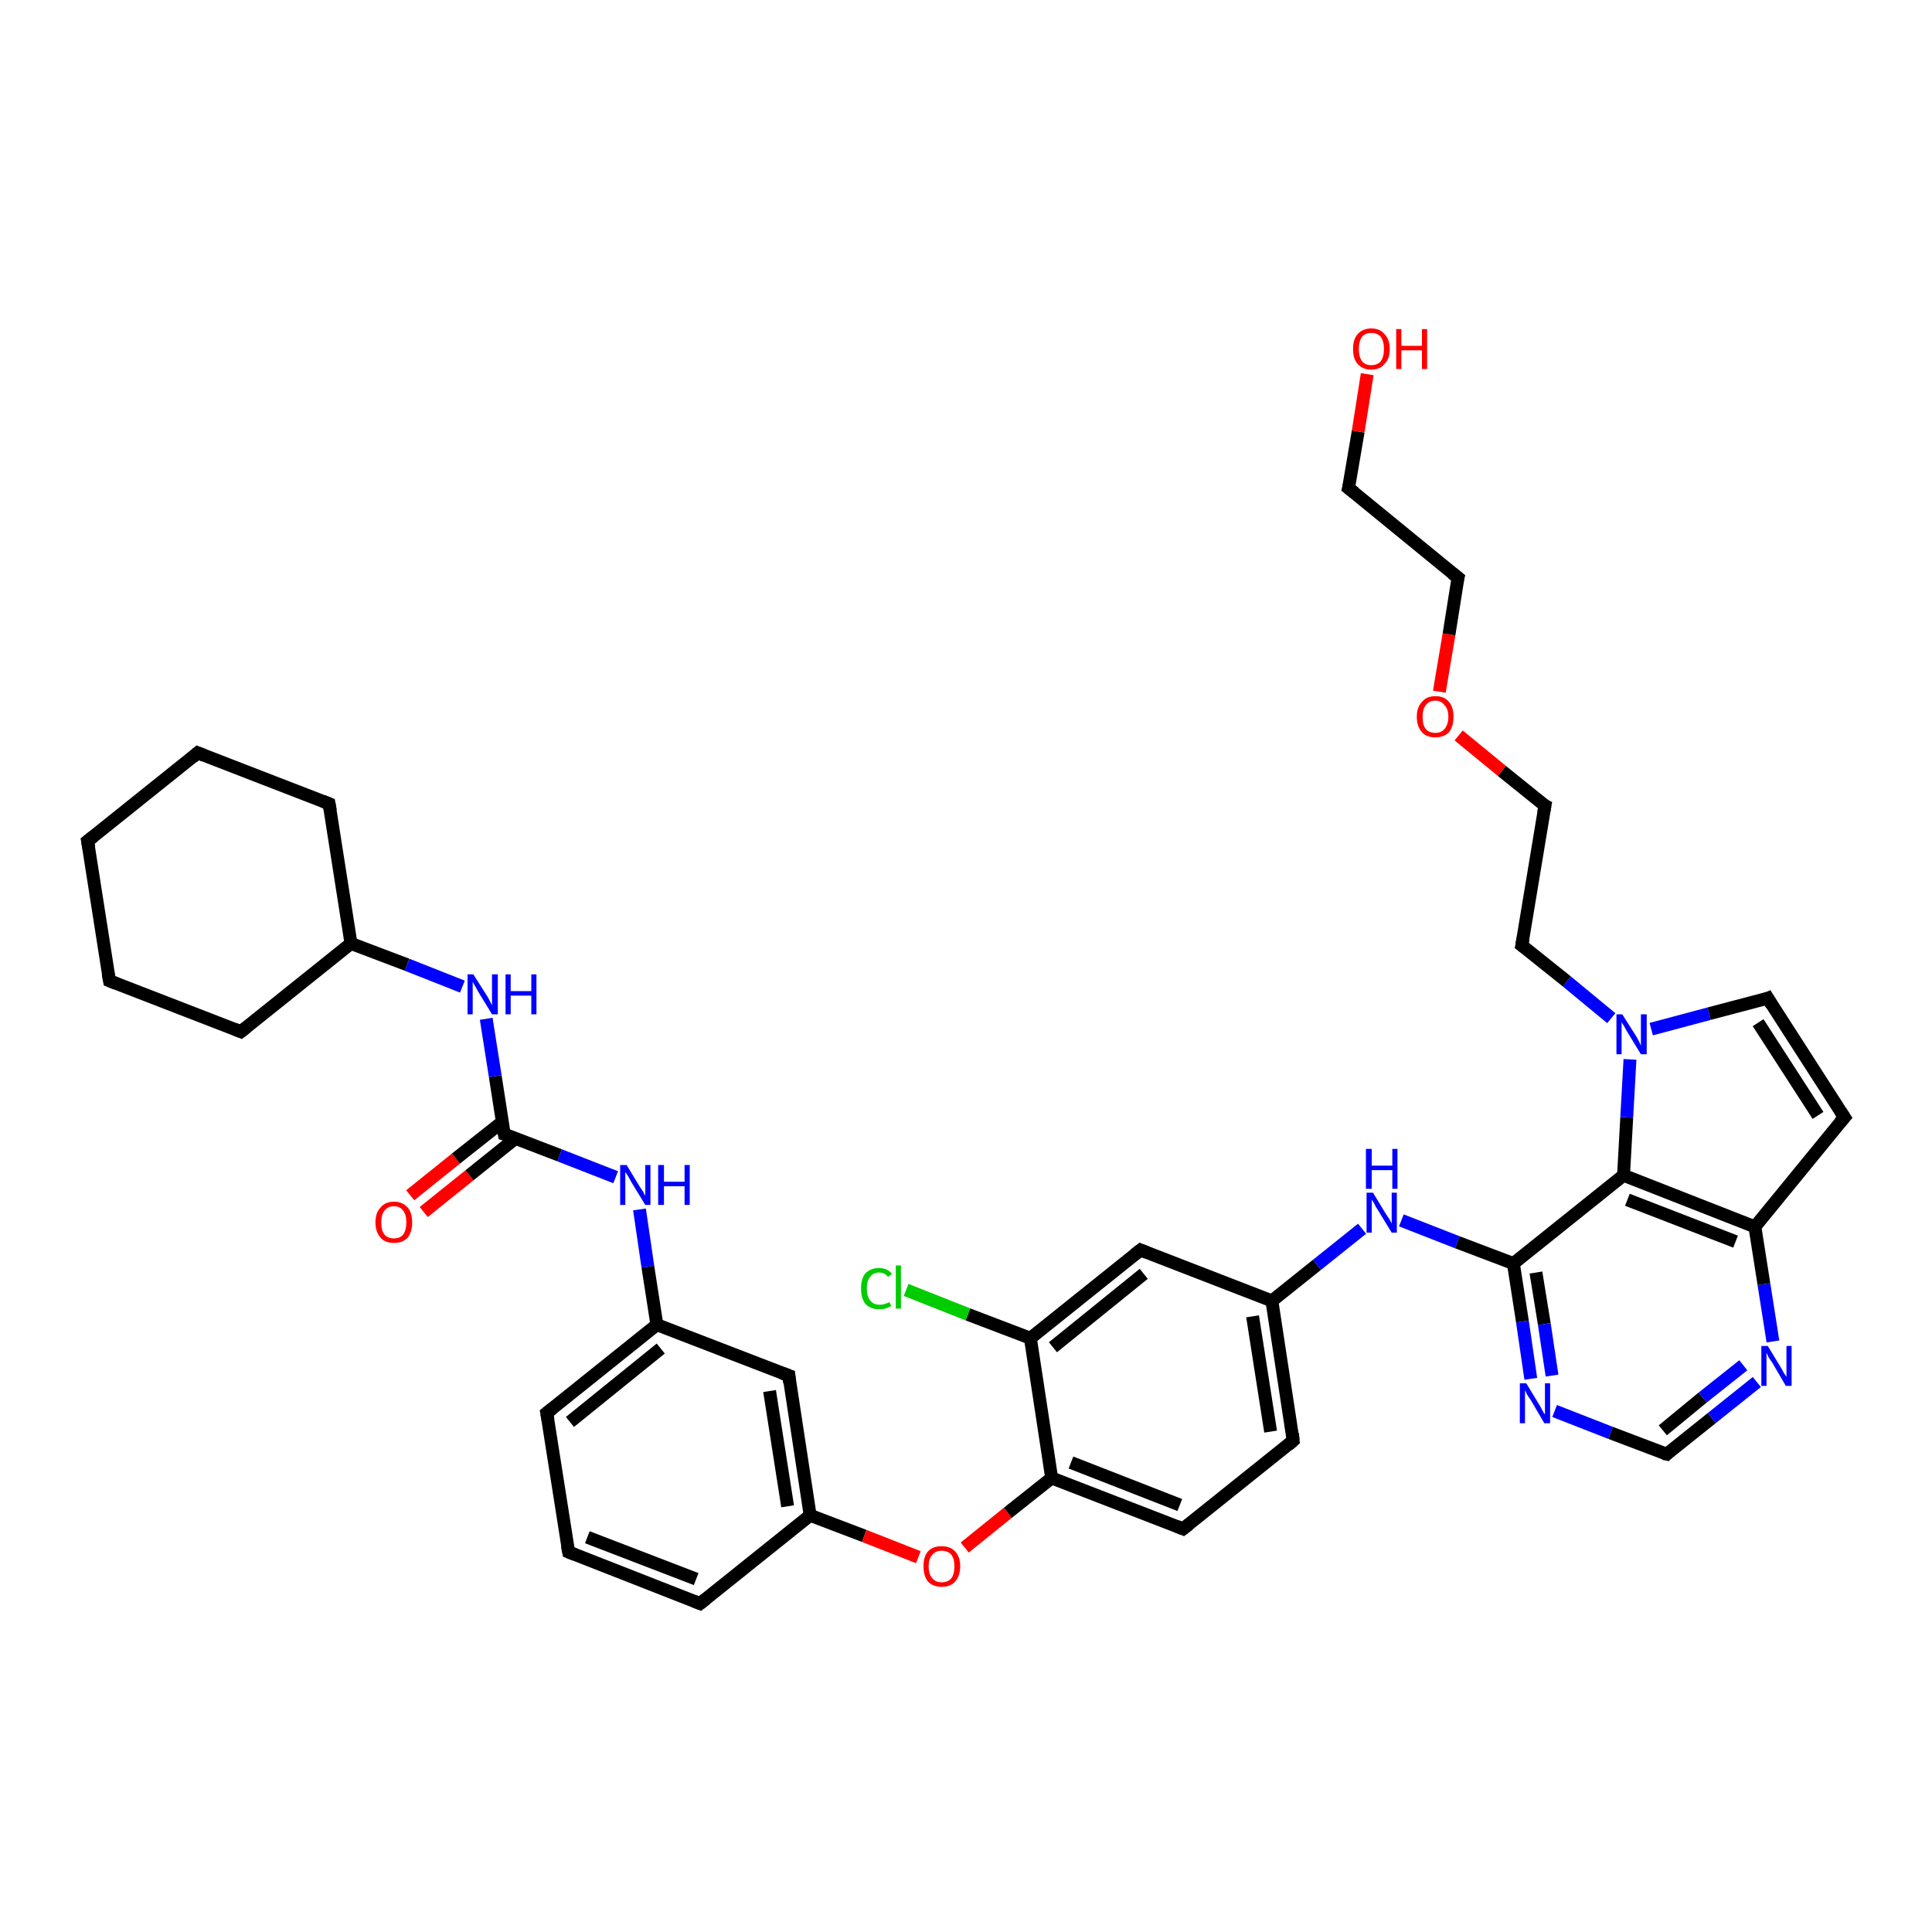<?xml version='1.0' encoding='iso-8859-1'?>
<svg version='1.1' baseProfile='full'
              xmlns='http://www.w3.org/2000/svg'
                      xmlns:rdkit='http://www.rdkit.org/xml'
                      xmlns:xlink='http://www.w3.org/1999/xlink'
                  xml:space='preserve'
width='300px' height='300px' viewBox='0 0 300 300'>
<!-- END OF HEADER -->
<rect style='opacity:1.0;fill:#FFFFFF;stroke:none' width='300.0' height='300.0' x='0.0' y='0.0'> </rect>
<path class='bond-0 atom-0 atom-1' d='M 63.7,185.6 L 70.8,179.9' style='fill:none;fill-rule:evenodd;stroke:#FF0000;stroke-width:2.0px;stroke-linecap:butt;stroke-linejoin:miter;stroke-opacity:1' />
<path class='bond-0 atom-0 atom-1' d='M 70.8,179.9 L 78.0,174.2' style='fill:none;fill-rule:evenodd;stroke:#000000;stroke-width:2.0px;stroke-linecap:butt;stroke-linejoin:miter;stroke-opacity:1' />
<path class='bond-0 atom-0 atom-1' d='M 65.8,188.2 L 72.9,182.5' style='fill:none;fill-rule:evenodd;stroke:#FF0000;stroke-width:2.0px;stroke-linecap:butt;stroke-linejoin:miter;stroke-opacity:1' />
<path class='bond-0 atom-0 atom-1' d='M 72.9,182.5 L 80.0,176.8' style='fill:none;fill-rule:evenodd;stroke:#000000;stroke-width:2.0px;stroke-linecap:butt;stroke-linejoin:miter;stroke-opacity:1' />
<path class='bond-1 atom-1 atom-2' d='M 78.3,176.1 L 76.9,167.1' style='fill:none;fill-rule:evenodd;stroke:#000000;stroke-width:2.0px;stroke-linecap:butt;stroke-linejoin:miter;stroke-opacity:1' />
<path class='bond-1 atom-1 atom-2' d='M 76.9,167.1 L 75.5,158.2' style='fill:none;fill-rule:evenodd;stroke:#0000FF;stroke-width:2.0px;stroke-linecap:butt;stroke-linejoin:miter;stroke-opacity:1' />
<path class='bond-2 atom-2 atom-3' d='M 71.8,153.2 L 63.2,149.8' style='fill:none;fill-rule:evenodd;stroke:#0000FF;stroke-width:2.0px;stroke-linecap:butt;stroke-linejoin:miter;stroke-opacity:1' />
<path class='bond-2 atom-2 atom-3' d='M 63.2,149.8 L 54.5,146.5' style='fill:none;fill-rule:evenodd;stroke:#000000;stroke-width:2.0px;stroke-linecap:butt;stroke-linejoin:miter;stroke-opacity:1' />
<path class='bond-3 atom-3 atom-4' d='M 54.5,146.5 L 51.1,124.8' style='fill:none;fill-rule:evenodd;stroke:#000000;stroke-width:2.0px;stroke-linecap:butt;stroke-linejoin:miter;stroke-opacity:1' />
<path class='bond-4 atom-4 atom-5' d='M 51.1,124.8 L 30.7,116.9' style='fill:none;fill-rule:evenodd;stroke:#000000;stroke-width:2.0px;stroke-linecap:butt;stroke-linejoin:miter;stroke-opacity:1' />
<path class='bond-5 atom-5 atom-6' d='M 30.7,116.9 L 13.6,130.6' style='fill:none;fill-rule:evenodd;stroke:#000000;stroke-width:2.0px;stroke-linecap:butt;stroke-linejoin:miter;stroke-opacity:1' />
<path class='bond-6 atom-6 atom-7' d='M 13.6,130.6 L 17.0,152.3' style='fill:none;fill-rule:evenodd;stroke:#000000;stroke-width:2.0px;stroke-linecap:butt;stroke-linejoin:miter;stroke-opacity:1' />
<path class='bond-7 atom-7 atom-8' d='M 17.0,152.3 L 37.4,160.2' style='fill:none;fill-rule:evenodd;stroke:#000000;stroke-width:2.0px;stroke-linecap:butt;stroke-linejoin:miter;stroke-opacity:1' />
<path class='bond-8 atom-1 atom-9' d='M 78.3,176.1 L 86.9,179.4' style='fill:none;fill-rule:evenodd;stroke:#000000;stroke-width:2.0px;stroke-linecap:butt;stroke-linejoin:miter;stroke-opacity:1' />
<path class='bond-8 atom-1 atom-9' d='M 86.9,179.4 L 95.6,182.8' style='fill:none;fill-rule:evenodd;stroke:#0000FF;stroke-width:2.0px;stroke-linecap:butt;stroke-linejoin:miter;stroke-opacity:1' />
<path class='bond-9 atom-9 atom-10' d='M 99.3,187.8 L 100.6,196.7' style='fill:none;fill-rule:evenodd;stroke:#0000FF;stroke-width:2.0px;stroke-linecap:butt;stroke-linejoin:miter;stroke-opacity:1' />
<path class='bond-9 atom-9 atom-10' d='M 100.6,196.7 L 102.0,205.7' style='fill:none;fill-rule:evenodd;stroke:#000000;stroke-width:2.0px;stroke-linecap:butt;stroke-linejoin:miter;stroke-opacity:1' />
<path class='bond-10 atom-10 atom-11' d='M 102.0,205.7 L 84.9,219.4' style='fill:none;fill-rule:evenodd;stroke:#000000;stroke-width:2.0px;stroke-linecap:butt;stroke-linejoin:miter;stroke-opacity:1' />
<path class='bond-10 atom-10 atom-11' d='M 102.6,209.4 L 88.5,220.8' style='fill:none;fill-rule:evenodd;stroke:#000000;stroke-width:2.0px;stroke-linecap:butt;stroke-linejoin:miter;stroke-opacity:1' />
<path class='bond-11 atom-11 atom-12' d='M 84.9,219.4 L 88.3,241.0' style='fill:none;fill-rule:evenodd;stroke:#000000;stroke-width:2.0px;stroke-linecap:butt;stroke-linejoin:miter;stroke-opacity:1' />
<path class='bond-12 atom-12 atom-13' d='M 88.3,241.0 L 108.7,249.0' style='fill:none;fill-rule:evenodd;stroke:#000000;stroke-width:2.0px;stroke-linecap:butt;stroke-linejoin:miter;stroke-opacity:1' />
<path class='bond-12 atom-12 atom-13' d='M 91.2,238.7 L 108.1,245.2' style='fill:none;fill-rule:evenodd;stroke:#000000;stroke-width:2.0px;stroke-linecap:butt;stroke-linejoin:miter;stroke-opacity:1' />
<path class='bond-13 atom-13 atom-14' d='M 108.7,249.0 L 125.8,235.3' style='fill:none;fill-rule:evenodd;stroke:#000000;stroke-width:2.0px;stroke-linecap:butt;stroke-linejoin:miter;stroke-opacity:1' />
<path class='bond-14 atom-14 atom-15' d='M 125.8,235.3 L 134.2,238.5' style='fill:none;fill-rule:evenodd;stroke:#000000;stroke-width:2.0px;stroke-linecap:butt;stroke-linejoin:miter;stroke-opacity:1' />
<path class='bond-14 atom-14 atom-15' d='M 134.2,238.5 L 142.6,241.8' style='fill:none;fill-rule:evenodd;stroke:#FF0000;stroke-width:2.0px;stroke-linecap:butt;stroke-linejoin:miter;stroke-opacity:1' />
<path class='bond-15 atom-15 atom-16' d='M 149.8,240.3 L 156.5,234.9' style='fill:none;fill-rule:evenodd;stroke:#FF0000;stroke-width:2.0px;stroke-linecap:butt;stroke-linejoin:miter;stroke-opacity:1' />
<path class='bond-15 atom-15 atom-16' d='M 156.5,234.9 L 163.3,229.5' style='fill:none;fill-rule:evenodd;stroke:#000000;stroke-width:2.0px;stroke-linecap:butt;stroke-linejoin:miter;stroke-opacity:1' />
<path class='bond-16 atom-16 atom-17' d='M 163.3,229.5 L 183.7,237.4' style='fill:none;fill-rule:evenodd;stroke:#000000;stroke-width:2.0px;stroke-linecap:butt;stroke-linejoin:miter;stroke-opacity:1' />
<path class='bond-16 atom-16 atom-17' d='M 166.3,227.1 L 183.2,233.7' style='fill:none;fill-rule:evenodd;stroke:#000000;stroke-width:2.0px;stroke-linecap:butt;stroke-linejoin:miter;stroke-opacity:1' />
<path class='bond-17 atom-17 atom-18' d='M 183.7,237.4 L 200.8,223.7' style='fill:none;fill-rule:evenodd;stroke:#000000;stroke-width:2.0px;stroke-linecap:butt;stroke-linejoin:miter;stroke-opacity:1' />
<path class='bond-18 atom-18 atom-19' d='M 200.8,223.7 L 197.5,202.0' style='fill:none;fill-rule:evenodd;stroke:#000000;stroke-width:2.0px;stroke-linecap:butt;stroke-linejoin:miter;stroke-opacity:1' />
<path class='bond-18 atom-18 atom-19' d='M 197.3,222.3 L 194.5,204.4' style='fill:none;fill-rule:evenodd;stroke:#000000;stroke-width:2.0px;stroke-linecap:butt;stroke-linejoin:miter;stroke-opacity:1' />
<path class='bond-19 atom-19 atom-20' d='M 197.5,202.0 L 177.1,194.1' style='fill:none;fill-rule:evenodd;stroke:#000000;stroke-width:2.0px;stroke-linecap:butt;stroke-linejoin:miter;stroke-opacity:1' />
<path class='bond-20 atom-20 atom-21' d='M 177.1,194.1 L 160.0,207.8' style='fill:none;fill-rule:evenodd;stroke:#000000;stroke-width:2.0px;stroke-linecap:butt;stroke-linejoin:miter;stroke-opacity:1' />
<path class='bond-20 atom-20 atom-21' d='M 177.6,197.8 L 163.5,209.2' style='fill:none;fill-rule:evenodd;stroke:#000000;stroke-width:2.0px;stroke-linecap:butt;stroke-linejoin:miter;stroke-opacity:1' />
<path class='bond-21 atom-21 atom-22' d='M 160.0,207.8 L 150.3,204.1' style='fill:none;fill-rule:evenodd;stroke:#000000;stroke-width:2.0px;stroke-linecap:butt;stroke-linejoin:miter;stroke-opacity:1' />
<path class='bond-21 atom-21 atom-22' d='M 150.3,204.1 L 140.7,200.3' style='fill:none;fill-rule:evenodd;stroke:#00CC00;stroke-width:2.0px;stroke-linecap:butt;stroke-linejoin:miter;stroke-opacity:1' />
<path class='bond-22 atom-19 atom-23' d='M 197.5,202.0 L 204.5,196.4' style='fill:none;fill-rule:evenodd;stroke:#000000;stroke-width:2.0px;stroke-linecap:butt;stroke-linejoin:miter;stroke-opacity:1' />
<path class='bond-22 atom-19 atom-23' d='M 204.5,196.4 L 211.5,190.8' style='fill:none;fill-rule:evenodd;stroke:#0000FF;stroke-width:2.0px;stroke-linecap:butt;stroke-linejoin:miter;stroke-opacity:1' />
<path class='bond-23 atom-23 atom-24' d='M 217.6,189.5 L 226.3,192.9' style='fill:none;fill-rule:evenodd;stroke:#0000FF;stroke-width:2.0px;stroke-linecap:butt;stroke-linejoin:miter;stroke-opacity:1' />
<path class='bond-23 atom-23 atom-24' d='M 226.3,192.9 L 235.0,196.2' style='fill:none;fill-rule:evenodd;stroke:#000000;stroke-width:2.0px;stroke-linecap:butt;stroke-linejoin:miter;stroke-opacity:1' />
<path class='bond-24 atom-24 atom-25' d='M 235.0,196.2 L 236.4,205.2' style='fill:none;fill-rule:evenodd;stroke:#000000;stroke-width:2.0px;stroke-linecap:butt;stroke-linejoin:miter;stroke-opacity:1' />
<path class='bond-24 atom-24 atom-25' d='M 236.4,205.2 L 237.7,214.1' style='fill:none;fill-rule:evenodd;stroke:#0000FF;stroke-width:2.0px;stroke-linecap:butt;stroke-linejoin:miter;stroke-opacity:1' />
<path class='bond-24 atom-24 atom-25' d='M 238.5,197.6 L 239.8,205.6' style='fill:none;fill-rule:evenodd;stroke:#000000;stroke-width:2.0px;stroke-linecap:butt;stroke-linejoin:miter;stroke-opacity:1' />
<path class='bond-24 atom-24 atom-25' d='M 239.8,205.6 L 241.0,213.6' style='fill:none;fill-rule:evenodd;stroke:#0000FF;stroke-width:2.0px;stroke-linecap:butt;stroke-linejoin:miter;stroke-opacity:1' />
<path class='bond-25 atom-25 atom-26' d='M 241.4,219.1 L 250.1,222.5' style='fill:none;fill-rule:evenodd;stroke:#0000FF;stroke-width:2.0px;stroke-linecap:butt;stroke-linejoin:miter;stroke-opacity:1' />
<path class='bond-25 atom-25 atom-26' d='M 250.1,222.5 L 258.8,225.8' style='fill:none;fill-rule:evenodd;stroke:#000000;stroke-width:2.0px;stroke-linecap:butt;stroke-linejoin:miter;stroke-opacity:1' />
<path class='bond-26 atom-26 atom-27' d='M 258.8,225.8 L 265.8,220.2' style='fill:none;fill-rule:evenodd;stroke:#000000;stroke-width:2.0px;stroke-linecap:butt;stroke-linejoin:miter;stroke-opacity:1' />
<path class='bond-26 atom-26 atom-27' d='M 265.8,220.2 L 272.8,214.6' style='fill:none;fill-rule:evenodd;stroke:#0000FF;stroke-width:2.0px;stroke-linecap:butt;stroke-linejoin:miter;stroke-opacity:1' />
<path class='bond-26 atom-26 atom-27' d='M 258.2,222.1 L 264.4,217.0' style='fill:none;fill-rule:evenodd;stroke:#000000;stroke-width:2.0px;stroke-linecap:butt;stroke-linejoin:miter;stroke-opacity:1' />
<path class='bond-26 atom-26 atom-27' d='M 264.4,217.0 L 270.7,212.0' style='fill:none;fill-rule:evenodd;stroke:#0000FF;stroke-width:2.0px;stroke-linecap:butt;stroke-linejoin:miter;stroke-opacity:1' />
<path class='bond-27 atom-27 atom-28' d='M 275.3,208.3 L 273.9,199.4' style='fill:none;fill-rule:evenodd;stroke:#0000FF;stroke-width:2.0px;stroke-linecap:butt;stroke-linejoin:miter;stroke-opacity:1' />
<path class='bond-27 atom-27 atom-28' d='M 273.9,199.4 L 272.5,190.5' style='fill:none;fill-rule:evenodd;stroke:#000000;stroke-width:2.0px;stroke-linecap:butt;stroke-linejoin:miter;stroke-opacity:1' />
<path class='bond-28 atom-28 atom-29' d='M 272.5,190.5 L 252.1,182.5' style='fill:none;fill-rule:evenodd;stroke:#000000;stroke-width:2.0px;stroke-linecap:butt;stroke-linejoin:miter;stroke-opacity:1' />
<path class='bond-28 atom-28 atom-29' d='M 269.5,192.8 L 252.7,186.3' style='fill:none;fill-rule:evenodd;stroke:#000000;stroke-width:2.0px;stroke-linecap:butt;stroke-linejoin:miter;stroke-opacity:1' />
<path class='bond-29 atom-29 atom-30' d='M 252.1,182.5 L 252.6,173.5' style='fill:none;fill-rule:evenodd;stroke:#000000;stroke-width:2.0px;stroke-linecap:butt;stroke-linejoin:miter;stroke-opacity:1' />
<path class='bond-29 atom-29 atom-30' d='M 252.6,173.5 L 253.1,164.5' style='fill:none;fill-rule:evenodd;stroke:#0000FF;stroke-width:2.0px;stroke-linecap:butt;stroke-linejoin:miter;stroke-opacity:1' />
<path class='bond-30 atom-30 atom-31' d='M 256.4,159.8 L 265.4,157.4' style='fill:none;fill-rule:evenodd;stroke:#0000FF;stroke-width:2.0px;stroke-linecap:butt;stroke-linejoin:miter;stroke-opacity:1' />
<path class='bond-30 atom-30 atom-31' d='M 265.4,157.4 L 274.5,155.0' style='fill:none;fill-rule:evenodd;stroke:#000000;stroke-width:2.0px;stroke-linecap:butt;stroke-linejoin:miter;stroke-opacity:1' />
<path class='bond-31 atom-31 atom-32' d='M 274.5,155.0 L 286.4,173.5' style='fill:none;fill-rule:evenodd;stroke:#000000;stroke-width:2.0px;stroke-linecap:butt;stroke-linejoin:miter;stroke-opacity:1' />
<path class='bond-31 atom-31 atom-32' d='M 273.0,158.8 L 282.3,173.2' style='fill:none;fill-rule:evenodd;stroke:#000000;stroke-width:2.0px;stroke-linecap:butt;stroke-linejoin:miter;stroke-opacity:1' />
<path class='bond-32 atom-30 atom-33' d='M 250.2,158.1 L 243.3,152.4' style='fill:none;fill-rule:evenodd;stroke:#0000FF;stroke-width:2.0px;stroke-linecap:butt;stroke-linejoin:miter;stroke-opacity:1' />
<path class='bond-32 atom-30 atom-33' d='M 243.3,152.4 L 236.3,146.8' style='fill:none;fill-rule:evenodd;stroke:#000000;stroke-width:2.0px;stroke-linecap:butt;stroke-linejoin:miter;stroke-opacity:1' />
<path class='bond-33 atom-33 atom-34' d='M 236.3,146.8 L 239.9,125.1' style='fill:none;fill-rule:evenodd;stroke:#000000;stroke-width:2.0px;stroke-linecap:butt;stroke-linejoin:miter;stroke-opacity:1' />
<path class='bond-34 atom-34 atom-35' d='M 239.9,125.1 L 233.2,119.7' style='fill:none;fill-rule:evenodd;stroke:#000000;stroke-width:2.0px;stroke-linecap:butt;stroke-linejoin:miter;stroke-opacity:1' />
<path class='bond-34 atom-34 atom-35' d='M 233.2,119.7 L 226.5,114.2' style='fill:none;fill-rule:evenodd;stroke:#FF0000;stroke-width:2.0px;stroke-linecap:butt;stroke-linejoin:miter;stroke-opacity:1' />
<path class='bond-35 atom-35 atom-36' d='M 223.5,107.4 L 225.0,98.5' style='fill:none;fill-rule:evenodd;stroke:#FF0000;stroke-width:2.0px;stroke-linecap:butt;stroke-linejoin:miter;stroke-opacity:1' />
<path class='bond-35 atom-35 atom-36' d='M 225.0,98.5 L 226.4,89.7' style='fill:none;fill-rule:evenodd;stroke:#000000;stroke-width:2.0px;stroke-linecap:butt;stroke-linejoin:miter;stroke-opacity:1' />
<path class='bond-36 atom-36 atom-37' d='M 226.4,89.7 L 209.4,75.8' style='fill:none;fill-rule:evenodd;stroke:#000000;stroke-width:2.0px;stroke-linecap:butt;stroke-linejoin:miter;stroke-opacity:1' />
<path class='bond-37 atom-37 atom-38' d='M 209.4,75.8 L 210.9,67.0' style='fill:none;fill-rule:evenodd;stroke:#000000;stroke-width:2.0px;stroke-linecap:butt;stroke-linejoin:miter;stroke-opacity:1' />
<path class='bond-37 atom-37 atom-38' d='M 210.9,67.0 L 212.3,58.1' style='fill:none;fill-rule:evenodd;stroke:#FF0000;stroke-width:2.0px;stroke-linecap:butt;stroke-linejoin:miter;stroke-opacity:1' />
<path class='bond-38 atom-14 atom-39' d='M 125.8,235.3 L 122.5,213.6' style='fill:none;fill-rule:evenodd;stroke:#000000;stroke-width:2.0px;stroke-linecap:butt;stroke-linejoin:miter;stroke-opacity:1' />
<path class='bond-38 atom-14 atom-39' d='M 122.3,233.9 L 119.5,216.0' style='fill:none;fill-rule:evenodd;stroke:#000000;stroke-width:2.0px;stroke-linecap:butt;stroke-linejoin:miter;stroke-opacity:1' />
<path class='bond-39 atom-8 atom-3' d='M 37.4,160.2 L 54.5,146.5' style='fill:none;fill-rule:evenodd;stroke:#000000;stroke-width:2.0px;stroke-linecap:butt;stroke-linejoin:miter;stroke-opacity:1' />
<path class='bond-40 atom-21 atom-16' d='M 160.0,207.8 L 163.3,229.5' style='fill:none;fill-rule:evenodd;stroke:#000000;stroke-width:2.0px;stroke-linecap:butt;stroke-linejoin:miter;stroke-opacity:1' />
<path class='bond-41 atom-29 atom-24' d='M 252.1,182.5 L 235.0,196.2' style='fill:none;fill-rule:evenodd;stroke:#000000;stroke-width:2.0px;stroke-linecap:butt;stroke-linejoin:miter;stroke-opacity:1' />
<path class='bond-42 atom-32 atom-28' d='M 286.4,173.5 L 272.5,190.5' style='fill:none;fill-rule:evenodd;stroke:#000000;stroke-width:2.0px;stroke-linecap:butt;stroke-linejoin:miter;stroke-opacity:1' />
<path class='bond-43 atom-39 atom-10' d='M 122.5,213.6 L 102.0,205.7' style='fill:none;fill-rule:evenodd;stroke:#000000;stroke-width:2.0px;stroke-linecap:butt;stroke-linejoin:miter;stroke-opacity:1' />
<path d='M 78.2,175.6 L 78.3,176.1 L 78.7,176.2' style='fill:none;stroke:#000000;stroke-width:2.0px;stroke-linecap:butt;stroke-linejoin:miter;stroke-opacity:1;' />
<path d='M 51.3,125.9 L 51.1,124.8 L 50.1,124.4' style='fill:none;stroke:#000000;stroke-width:2.0px;stroke-linecap:butt;stroke-linejoin:miter;stroke-opacity:1;' />
<path d='M 31.7,117.3 L 30.7,116.9 L 29.9,117.6' style='fill:none;stroke:#000000;stroke-width:2.0px;stroke-linecap:butt;stroke-linejoin:miter;stroke-opacity:1;' />
<path d='M 14.5,129.9 L 13.6,130.6 L 13.8,131.7' style='fill:none;stroke:#000000;stroke-width:2.0px;stroke-linecap:butt;stroke-linejoin:miter;stroke-opacity:1;' />
<path d='M 16.8,151.2 L 17.0,152.3 L 18.0,152.7' style='fill:none;stroke:#000000;stroke-width:2.0px;stroke-linecap:butt;stroke-linejoin:miter;stroke-opacity:1;' />
<path d='M 36.4,159.8 L 37.4,160.2 L 38.3,159.5' style='fill:none;stroke:#000000;stroke-width:2.0px;stroke-linecap:butt;stroke-linejoin:miter;stroke-opacity:1;' />
<path d='M 85.8,218.7 L 84.9,219.4 L 85.1,220.5' style='fill:none;stroke:#000000;stroke-width:2.0px;stroke-linecap:butt;stroke-linejoin:miter;stroke-opacity:1;' />
<path d='M 88.1,240.0 L 88.3,241.0 L 89.3,241.4' style='fill:none;stroke:#000000;stroke-width:2.0px;stroke-linecap:butt;stroke-linejoin:miter;stroke-opacity:1;' />
<path d='M 107.7,248.6 L 108.7,249.0 L 109.6,248.3' style='fill:none;stroke:#000000;stroke-width:2.0px;stroke-linecap:butt;stroke-linejoin:miter;stroke-opacity:1;' />
<path d='M 182.7,237.0 L 183.7,237.4 L 184.6,236.7' style='fill:none;stroke:#000000;stroke-width:2.0px;stroke-linecap:butt;stroke-linejoin:miter;stroke-opacity:1;' />
<path d='M 200.0,224.4 L 200.8,223.7 L 200.7,222.6' style='fill:none;stroke:#000000;stroke-width:2.0px;stroke-linecap:butt;stroke-linejoin:miter;stroke-opacity:1;' />
<path d='M 178.1,194.5 L 177.1,194.1 L 176.2,194.8' style='fill:none;stroke:#000000;stroke-width:2.0px;stroke-linecap:butt;stroke-linejoin:miter;stroke-opacity:1;' />
<path d='M 258.3,225.7 L 258.8,225.8 L 259.1,225.5' style='fill:none;stroke:#000000;stroke-width:2.0px;stroke-linecap:butt;stroke-linejoin:miter;stroke-opacity:1;' />
<path d='M 274.0,155.2 L 274.5,155.0 L 275.1,156.0' style='fill:none;stroke:#000000;stroke-width:2.0px;stroke-linecap:butt;stroke-linejoin:miter;stroke-opacity:1;' />
<path d='M 285.8,172.6 L 286.4,173.5 L 285.7,174.3' style='fill:none;stroke:#000000;stroke-width:2.0px;stroke-linecap:butt;stroke-linejoin:miter;stroke-opacity:1;' />
<path d='M 236.7,147.1 L 236.3,146.8 L 236.5,145.7' style='fill:none;stroke:#000000;stroke-width:2.0px;stroke-linecap:butt;stroke-linejoin:miter;stroke-opacity:1;' />
<path d='M 239.7,126.2 L 239.9,125.1 L 239.5,124.9' style='fill:none;stroke:#000000;stroke-width:2.0px;stroke-linecap:butt;stroke-linejoin:miter;stroke-opacity:1;' />
<path d='M 226.3,90.1 L 226.4,89.7 L 225.5,89.0' style='fill:none;stroke:#000000;stroke-width:2.0px;stroke-linecap:butt;stroke-linejoin:miter;stroke-opacity:1;' />
<path d='M 210.3,76.5 L 209.4,75.8 L 209.5,75.4' style='fill:none;stroke:#000000;stroke-width:2.0px;stroke-linecap:butt;stroke-linejoin:miter;stroke-opacity:1;' />
<path d='M 122.6,214.7 L 122.5,213.6 L 121.4,213.2' style='fill:none;stroke:#000000;stroke-width:2.0px;stroke-linecap:butt;stroke-linejoin:miter;stroke-opacity:1;' />
<path class='atom-0' d='M 58.3 189.8
Q 58.3 188.3, 59.1 187.5
Q 59.8 186.6, 61.2 186.6
Q 62.5 186.6, 63.3 187.5
Q 64.0 188.3, 64.0 189.8
Q 64.0 191.3, 63.3 192.2
Q 62.5 193.0, 61.2 193.0
Q 59.8 193.0, 59.1 192.2
Q 58.3 191.3, 58.3 189.8
M 61.2 192.3
Q 62.1 192.3, 62.6 191.7
Q 63.1 191.0, 63.1 189.8
Q 63.1 188.6, 62.6 188.0
Q 62.1 187.3, 61.2 187.3
Q 60.2 187.3, 59.7 188.0
Q 59.2 188.6, 59.2 189.8
Q 59.2 191.1, 59.7 191.7
Q 60.2 192.3, 61.2 192.3
' fill='#FF0000'/>
<path class='atom-2' d='M 73.5 151.3
L 75.6 154.6
Q 75.8 154.9, 76.1 155.5
Q 76.4 156.1, 76.4 156.1
L 76.4 151.3
L 77.3 151.3
L 77.3 157.5
L 76.4 157.5
L 74.2 153.9
Q 74.0 153.5, 73.7 153.0
Q 73.4 152.5, 73.4 152.4
L 73.4 157.5
L 72.6 157.5
L 72.6 151.3
L 73.5 151.3
' fill='#0000FF'/>
<path class='atom-2' d='M 78.5 151.3
L 79.3 151.3
L 79.3 153.9
L 82.5 153.9
L 82.5 151.3
L 83.3 151.3
L 83.3 157.5
L 82.5 157.5
L 82.5 154.6
L 79.3 154.6
L 79.3 157.5
L 78.5 157.5
L 78.5 151.3
' fill='#0000FF'/>
<path class='atom-9' d='M 97.3 180.9
L 99.3 184.2
Q 99.5 184.5, 99.9 185.1
Q 100.2 185.7, 100.2 185.7
L 100.2 180.9
L 101.0 180.9
L 101.0 187.1
L 100.2 187.1
L 98.0 183.5
Q 97.8 183.1, 97.5 182.6
Q 97.2 182.1, 97.1 182.0
L 97.1 187.1
L 96.3 187.1
L 96.3 180.9
L 97.3 180.9
' fill='#0000FF'/>
<path class='atom-9' d='M 102.2 180.9
L 103.1 180.9
L 103.1 183.5
L 106.3 183.5
L 106.3 180.9
L 107.1 180.9
L 107.1 187.1
L 106.3 187.1
L 106.3 184.2
L 103.1 184.2
L 103.1 187.1
L 102.2 187.1
L 102.2 180.9
' fill='#0000FF'/>
<path class='atom-15' d='M 143.4 243.2
Q 143.4 241.7, 144.1 240.9
Q 144.8 240.1, 146.2 240.1
Q 147.6 240.1, 148.3 240.9
Q 149.1 241.7, 149.1 243.2
Q 149.1 244.7, 148.3 245.6
Q 147.6 246.4, 146.2 246.4
Q 144.9 246.4, 144.1 245.6
Q 143.4 244.7, 143.4 243.2
M 146.2 245.7
Q 147.2 245.7, 147.7 245.1
Q 148.2 244.5, 148.2 243.2
Q 148.2 242.0, 147.7 241.4
Q 147.2 240.8, 146.2 240.8
Q 145.3 240.8, 144.8 241.4
Q 144.2 242.0, 144.2 243.2
Q 144.2 244.5, 144.8 245.1
Q 145.3 245.7, 146.2 245.7
' fill='#FF0000'/>
<path class='atom-22' d='M 133.7 200.1
Q 133.7 198.5, 134.4 197.7
Q 135.2 196.9, 136.5 196.9
Q 137.8 196.9, 138.5 197.8
L 137.9 198.3
Q 137.4 197.6, 136.5 197.6
Q 135.6 197.6, 135.1 198.3
Q 134.6 198.9, 134.6 200.1
Q 134.6 201.3, 135.1 201.9
Q 135.6 202.6, 136.6 202.6
Q 137.3 202.6, 138.1 202.2
L 138.4 202.8
Q 138.0 203.0, 137.5 203.2
Q 137.1 203.3, 136.5 203.3
Q 135.2 203.3, 134.4 202.5
Q 133.7 201.6, 133.7 200.1
' fill='#00CC00'/>
<path class='atom-22' d='M 139.1 196.5
L 139.9 196.5
L 139.9 203.2
L 139.1 203.2
L 139.1 196.5
' fill='#00CC00'/>
<path class='atom-23' d='M 213.2 185.2
L 215.2 188.5
Q 215.4 188.8, 215.8 189.4
Q 216.1 190.0, 216.1 190.0
L 216.1 185.2
L 216.9 185.2
L 216.9 191.4
L 216.1 191.4
L 213.9 187.8
Q 213.6 187.4, 213.4 186.9
Q 213.1 186.4, 213.0 186.3
L 213.0 191.4
L 212.2 191.4
L 212.2 185.2
L 213.2 185.2
' fill='#0000FF'/>
<path class='atom-23' d='M 212.1 178.4
L 213.0 178.4
L 213.0 181.0
L 216.2 181.0
L 216.2 178.4
L 217.0 178.4
L 217.0 184.6
L 216.2 184.6
L 216.2 181.7
L 213.0 181.7
L 213.0 184.6
L 212.1 184.6
L 212.1 178.4
' fill='#0000FF'/>
<path class='atom-25' d='M 237.0 214.8
L 239.0 218.1
Q 239.2 218.4, 239.5 219.0
Q 239.8 219.6, 239.9 219.6
L 239.9 214.8
L 240.7 214.8
L 240.7 221.0
L 239.8 221.0
L 237.7 217.4
Q 237.4 217.0, 237.1 216.5
Q 236.9 216.0, 236.8 215.9
L 236.8 221.0
L 236.0 221.0
L 236.0 214.8
L 237.0 214.8
' fill='#0000FF'/>
<path class='atom-27' d='M 274.5 209.0
L 276.5 212.3
Q 276.7 212.6, 277.0 213.2
Q 277.4 213.8, 277.4 213.8
L 277.4 209.0
L 278.2 209.0
L 278.2 215.2
L 277.3 215.2
L 275.2 211.6
Q 274.9 211.2, 274.6 210.7
Q 274.4 210.2, 274.3 210.1
L 274.3 215.2
L 273.5 215.2
L 273.5 209.0
L 274.5 209.0
' fill='#0000FF'/>
<path class='atom-30' d='M 251.9 157.5
L 254.0 160.8
Q 254.2 161.1, 254.5 161.7
Q 254.8 162.3, 254.8 162.4
L 254.8 157.5
L 255.7 157.5
L 255.7 163.7
L 254.8 163.7
L 252.6 160.1
Q 252.4 159.7, 252.1 159.2
Q 251.8 158.8, 251.8 158.6
L 251.8 163.7
L 251.0 163.7
L 251.0 157.5
L 251.9 157.5
' fill='#0000FF'/>
<path class='atom-35' d='M 220.0 111.3
Q 220.0 109.8, 220.8 109.0
Q 221.5 108.1, 222.9 108.1
Q 224.3 108.1, 225.0 109.0
Q 225.7 109.8, 225.7 111.3
Q 225.7 112.8, 225.0 113.7
Q 224.2 114.5, 222.9 114.5
Q 221.5 114.5, 220.8 113.7
Q 220.0 112.8, 220.0 111.3
M 222.9 113.8
Q 223.8 113.8, 224.3 113.2
Q 224.9 112.5, 224.9 111.3
Q 224.9 110.1, 224.3 109.5
Q 223.8 108.8, 222.9 108.8
Q 221.9 108.8, 221.4 109.5
Q 220.9 110.1, 220.9 111.3
Q 220.9 112.6, 221.4 113.2
Q 221.9 113.8, 222.9 113.8
' fill='#FF0000'/>
<path class='atom-38' d='M 210.1 54.2
Q 210.1 52.7, 210.8 51.9
Q 211.6 51.0, 212.9 51.0
Q 214.3 51.0, 215.0 51.9
Q 215.8 52.7, 215.8 54.2
Q 215.8 55.7, 215.0 56.5
Q 214.3 57.4, 212.9 57.4
Q 211.6 57.4, 210.8 56.5
Q 210.1 55.7, 210.1 54.2
M 212.9 56.7
Q 213.9 56.7, 214.4 56.1
Q 214.9 55.4, 214.9 54.2
Q 214.9 53.0, 214.4 52.3
Q 213.9 51.7, 212.9 51.7
Q 212.0 51.7, 211.5 52.3
Q 211.0 53.0, 211.0 54.2
Q 211.0 55.4, 211.5 56.1
Q 212.0 56.7, 212.9 56.7
' fill='#FF0000'/>
<path class='atom-38' d='M 216.8 51.1
L 217.6 51.1
L 217.6 53.7
L 220.8 53.7
L 220.8 51.1
L 221.6 51.1
L 221.6 57.3
L 220.8 57.3
L 220.8 54.4
L 217.6 54.4
L 217.6 57.3
L 216.8 57.3
L 216.8 51.1
' fill='#FF0000'/>
</svg>
